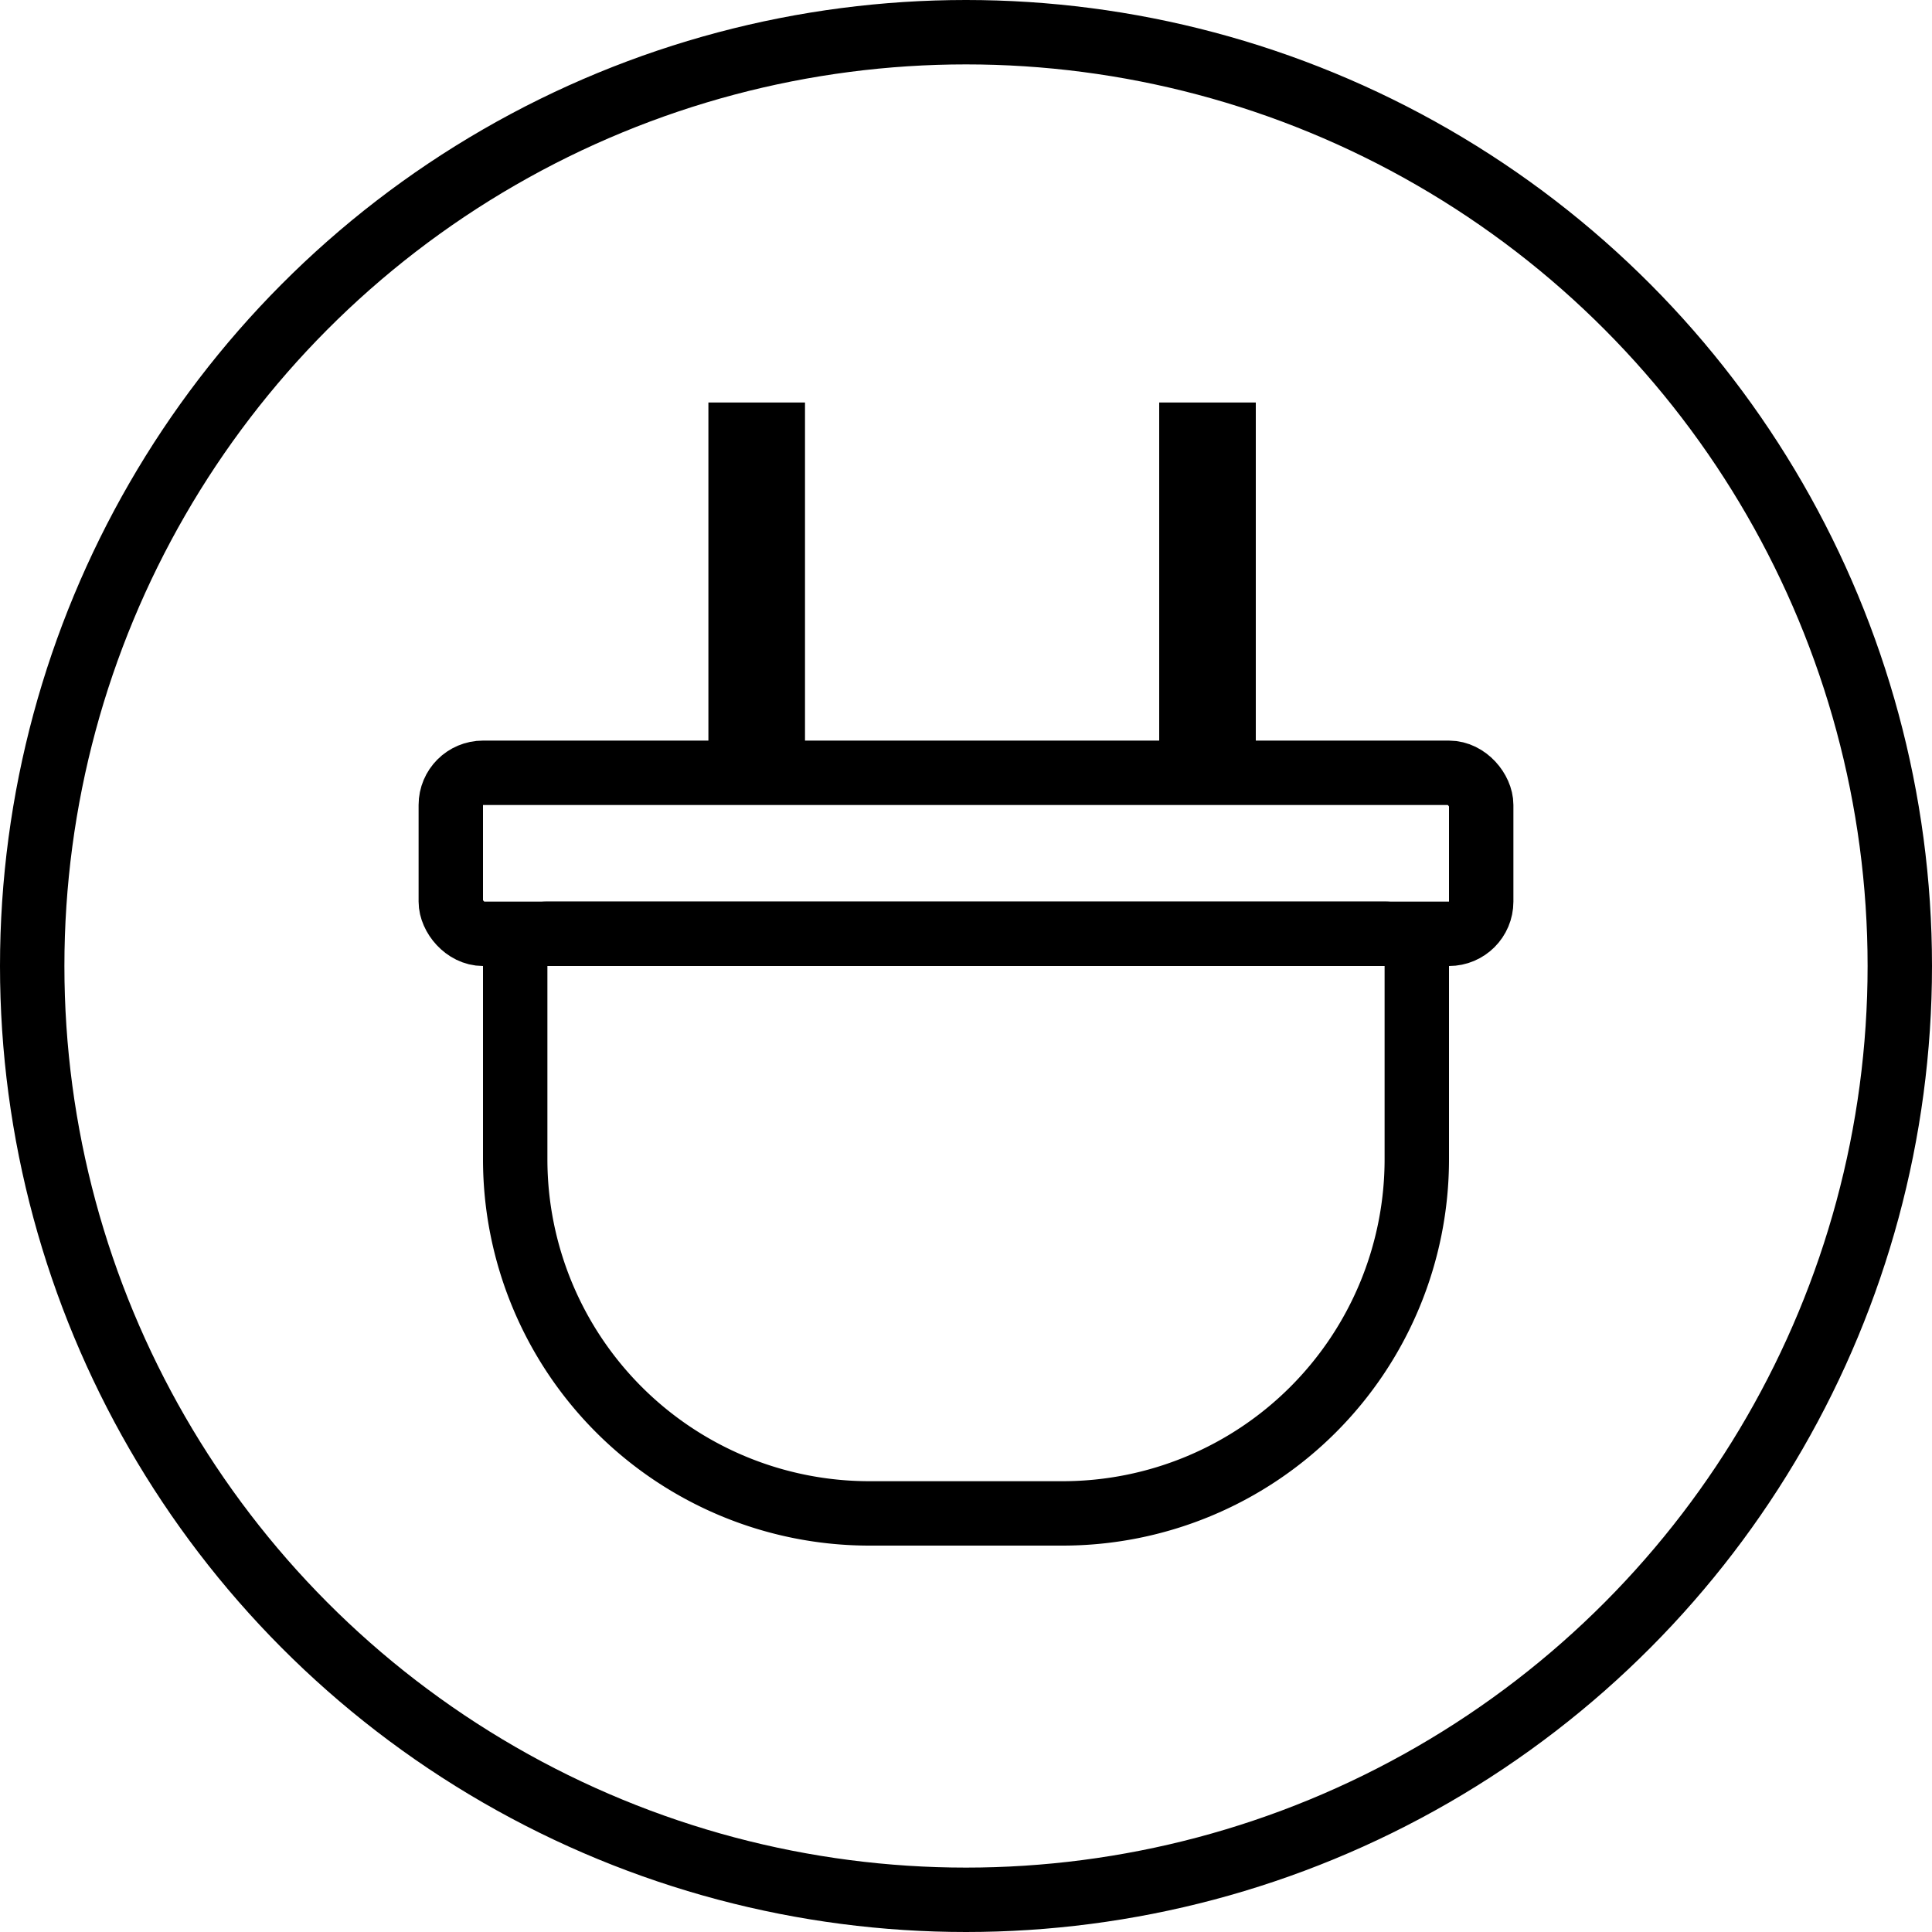 <svg id="Komponente_18_5" data-name="Komponente 18 – 5" xmlns="http://www.w3.org/2000/svg" width="60" height="60" viewBox="0 0 60 60">
  <g id="Ellipse_1" data-name="Ellipse 1" fill="none" stroke="#000" stroke-width="2">
    <circle cx="30" cy="30" r="30" stroke="none"/>
    <circle cx="30" cy="30" r="29" fill="none"/>
  </g>
  <g id="Rechteck_6" data-name="Rechteck 6" transform="translate(15 28)" fill="none" stroke="#000" stroke-width="2">
    <path d="M0,0H30a0,0,0,0,1,0,0V8A12,12,0,0,1,18,20H12A12,12,0,0,1,0,8V0A0,0,0,0,1,0,0Z" stroke="none"/>
    <path d="M2,1H28a1,1,0,0,1,1,1V8A11,11,0,0,1,18,19H12A11,11,0,0,1,1,8V2A1,1,0,0,1,2,1Z" fill="none"/>
  </g>
  <g id="Rechteck_7" data-name="Rechteck 7" transform="translate(13 23)" fill="none" stroke="#000" stroke-width="2">
    <rect width="34" height="7" rx="2" stroke="none"/>
    <rect x="1" y="1" width="32" height="5" rx="1" fill="none"/>
  </g>
  <line id="Linie_4" data-name="Linie 4" y2="11" transform="translate(37.5 12.5)" fill="none" stroke="#000" stroke-width="3"/>
  <line id="Linie_5" data-name="Linie 5" y2="11" transform="translate(23.5 12.5)" fill="none" stroke="#000" stroke-width="3"/>
</svg>
